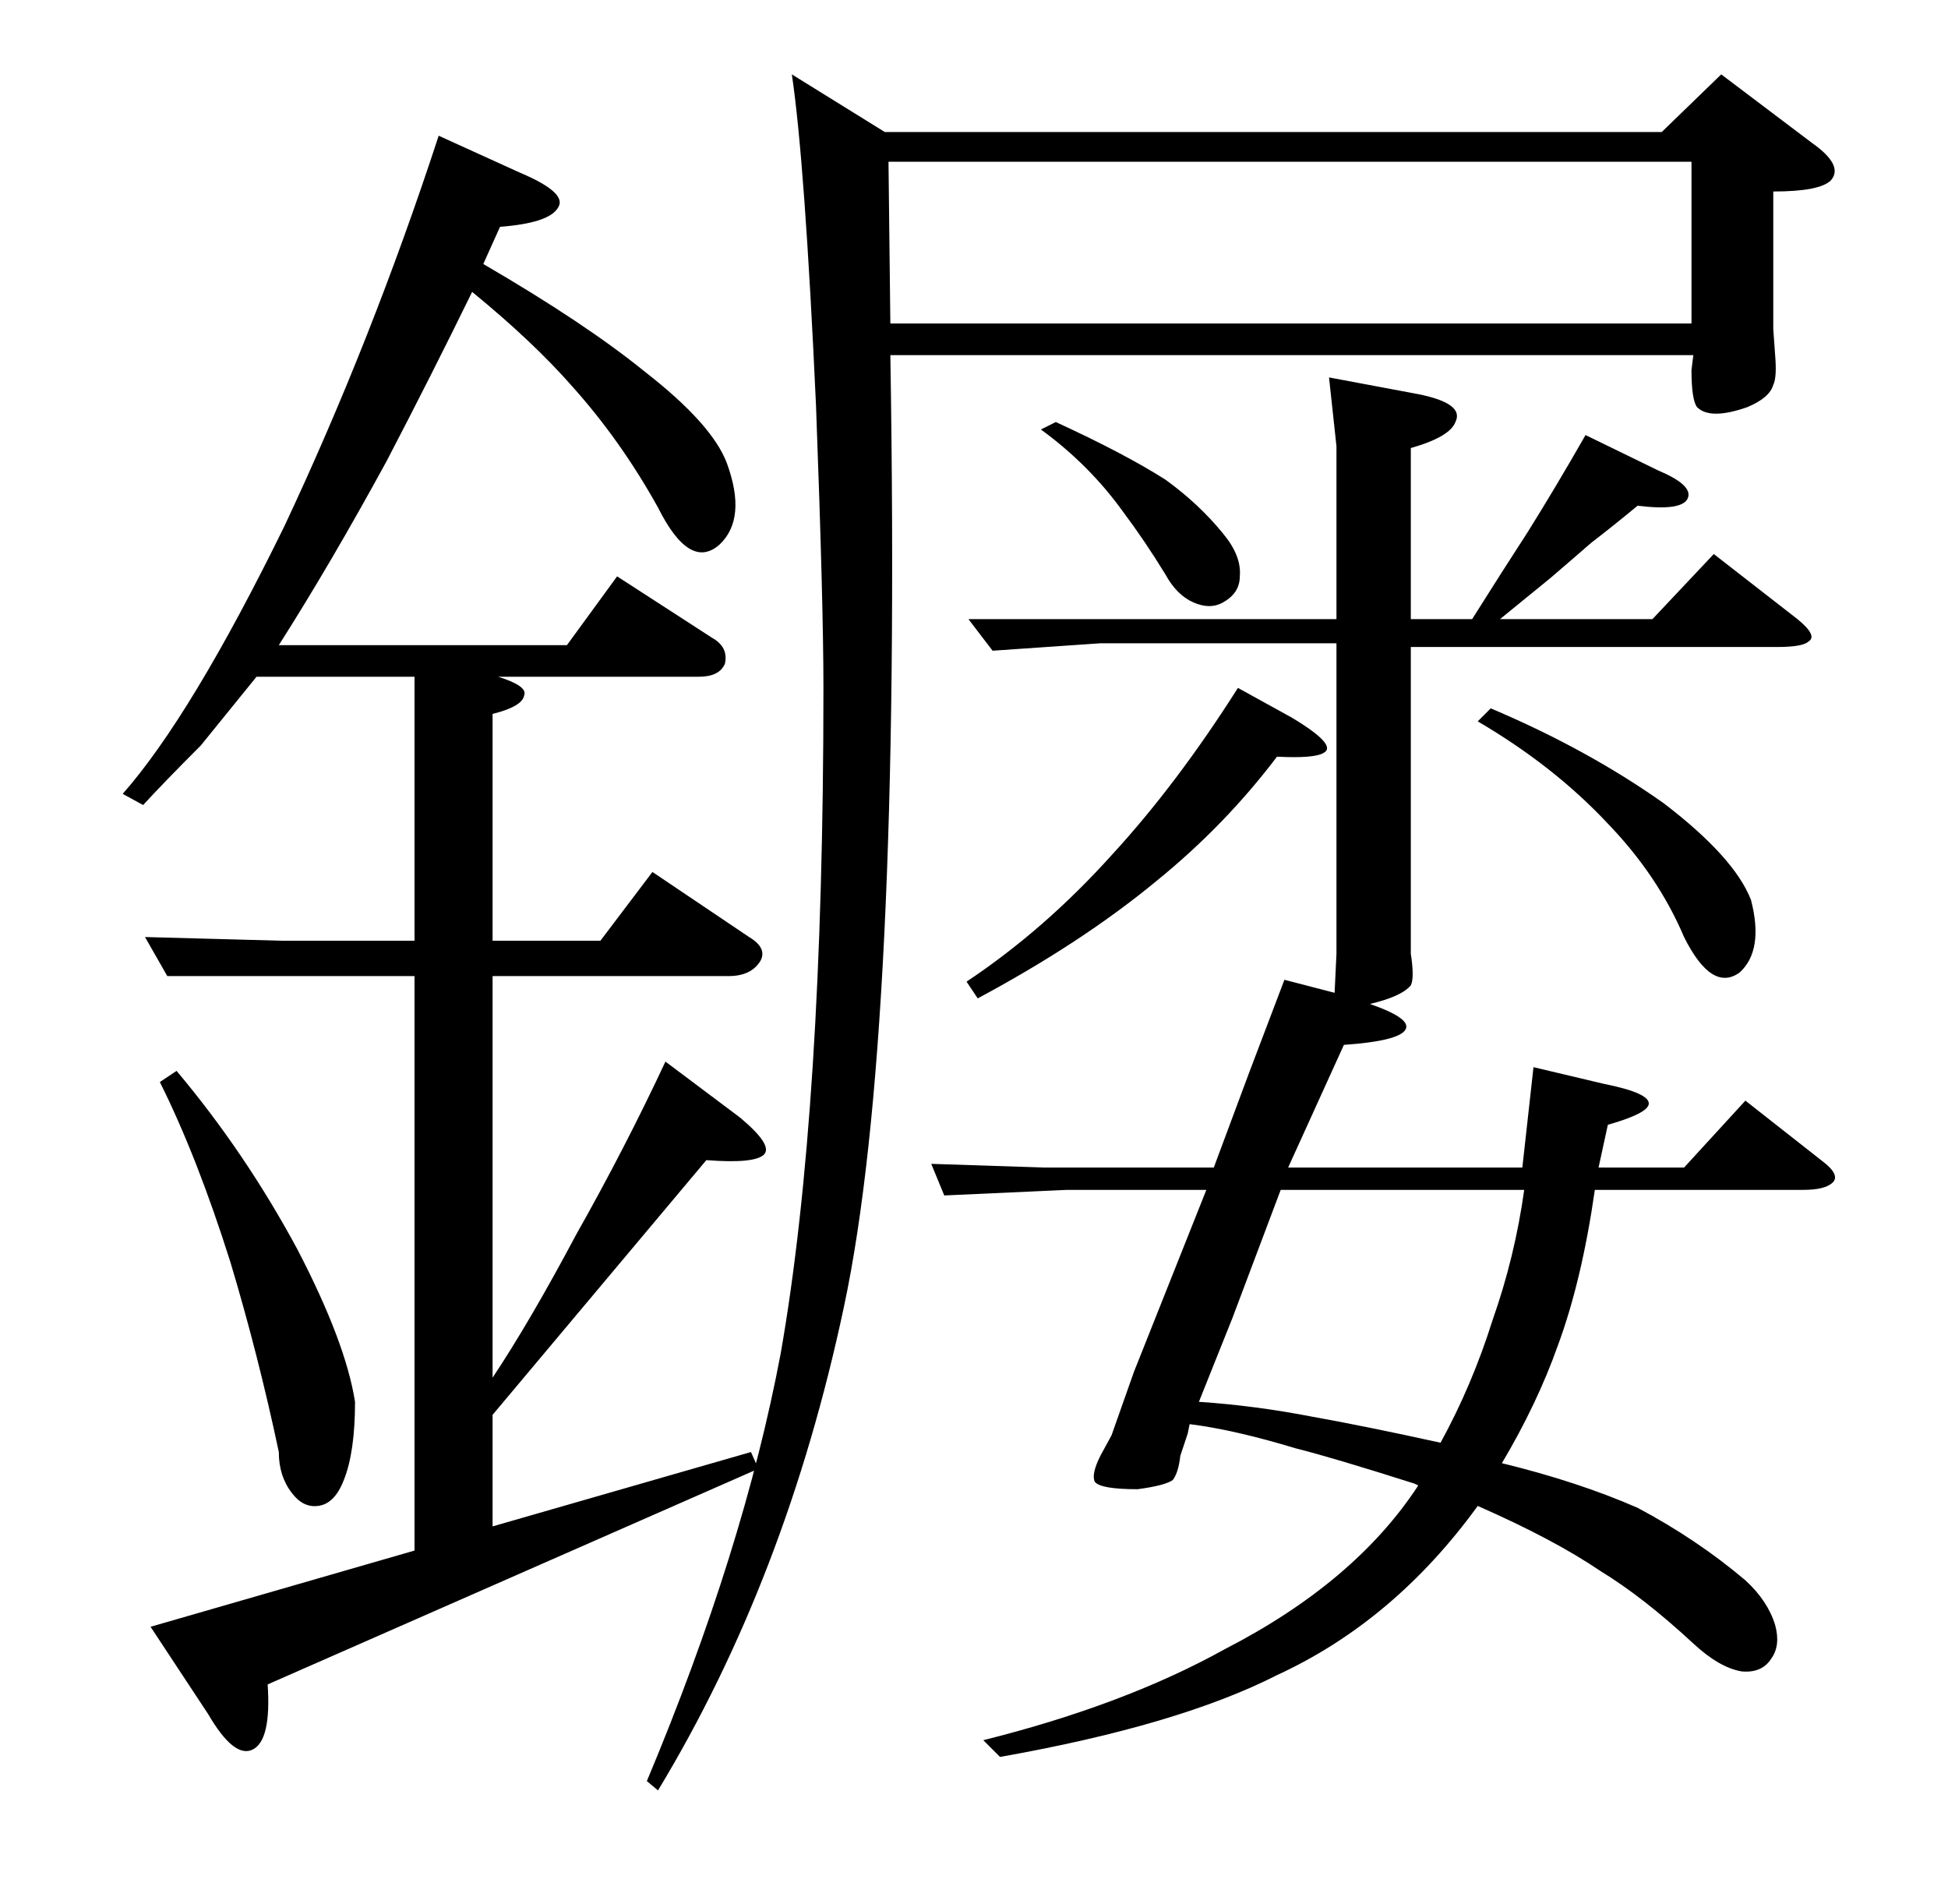 <?xml version="1.0" standalone="no"?>
<!DOCTYPE svg PUBLIC "-//W3C//DTD SVG 1.1//EN" "http://www.w3.org/Graphics/SVG/1.1/DTD/svg11.dtd" >
<svg xmlns="http://www.w3.org/2000/svg" xmlns:xlink="http://www.w3.org/1999/xlink" version="1.1" viewBox="0 -205 1048 1024">
  <g transform="matrix(1 0 0 -1 0 819)">
   <path fill="currentColor"
d="M479 833q6 -367 -25 -512q-31 -146 -100 -260l-6 5q52 124 72 230q23 131 23 358q0 45 -4 152q-6 131 -13 178l50 -31h418l32 31l49 -37q17 -12 10 -20q-6 -6 -31 -6v-74l1 -14q1 -12 -1 -16q-2 -7 -14 -12q-20 -7 -27 0q-3 4 -3 20l1 8h-432zM910 937h-432l1 -87h431v87
zM144 118q2 -30 -8 -35t-24 19l-31 47l142 41v309h-80h-53l-12 21l74 -2h71v142h-85q-13 -16 -30 -37q-20 -20 -31 -32l-11 6q37 42 87 144q47 100 83 210l44 -20q26 -11 20 -19q-5 -8 -31 -10l-9 -20q55 -32 87 -58q36 -28 44 -49q11 -30 -4 -44q-16 -14 -33 20
q-20 36 -46 65q-21 24 -54 51q-22 -45 -46 -91q-30 -55 -58 -99h155l27 37l51 -33q9 -5 7 -14q-3 -7 -14 -7h-108q16 -5 14 -10q-1 -6 -17 -10v-122h58l28 37l52 -35q10 -6 6 -13q-5 -8 -17 -8h-127v-216q20 30 45 77q26 46 48 93l40 -30q18 -15 13 -20t-31 -3l-115 -137
v-60l139 40l4 -9zM191 270q0 -27 -6 -42q-5 -13 -14 -14q-8 -1 -14 7q-7 9 -7 22q-11 52 -26 102q-18 57 -38 97l9 6q37 -44 65 -96q26 -50 31 -82zM568 797l-8 -4q26 -19 44 -44q12 -16 23 -34q6 -11 15 -15t16 0q9 5 9 14q1 11 -9 23q-13 16 -31 29q-22 14 -59 31z
M718 490l-27 7l-19 -50l-19 -51h-91l-61 2l7 -17l66 3h75l-39 -98l-12 -34l-6 -11q-5 -10 -3 -14q3 -4 23 -4q15 2 19 5q3 4 4 13l4 12l1 5q24 -3 57 -13q20 -5 64 -19l2 -1q-34 -52 -104 -88q-54 -30 -130 -49l9 -9q96 17 149 44q63 29 108 91q41 -18 66 -35q23 -14 50 -39
q14 -13 26 -15q11 -1 16 7q5 7 2 18q-4 13 -16 24q-26 22 -58 39q-32 14 -73 24q19 32 30 63q13 35 20 84h112q12 0 16 4t-5 11l-42 33l-33 -36h-46l5 23q21 6 22 11q1 6 -24 11l-38 9l-6 -54h-126l30 66q29 2 33 8t-19 14q17 4 22 10q2 4 0 17v14v151h197q14 0 17 3
q5 3 -6 12l-45 35l-33 -35h-82l27 22q14 12 22 19q13 10 25 20q24 -3 27 4t-16 15l-39 19q-16 -28 -31 -52q-13 -20 -30 -47h-33v92q21 6 24 14q5 10 -20 15l-48 9l4 -37v-93h-139h-59l13 -17l58 4h127v-167zM695 638l-29 16q-33 -52 -68 -90q-36 -40 -78 -68l6 -9
q56 30 96 63q37 30 65 67q20 -1 25 2q8 4 -17 19zM645 270l18 45l26 69h131q-5 -36 -17 -70q-11 -35 -28 -66q-41 9 -69 14q-31 6 -61 8zM802 643l-7 -7q41 -24 70 -55q27 -28 41 -61q15 -30 30 -19q13 12 6 39q-9 23 -47 52q-41 29 -93 51z" />
  </g>

</svg>
